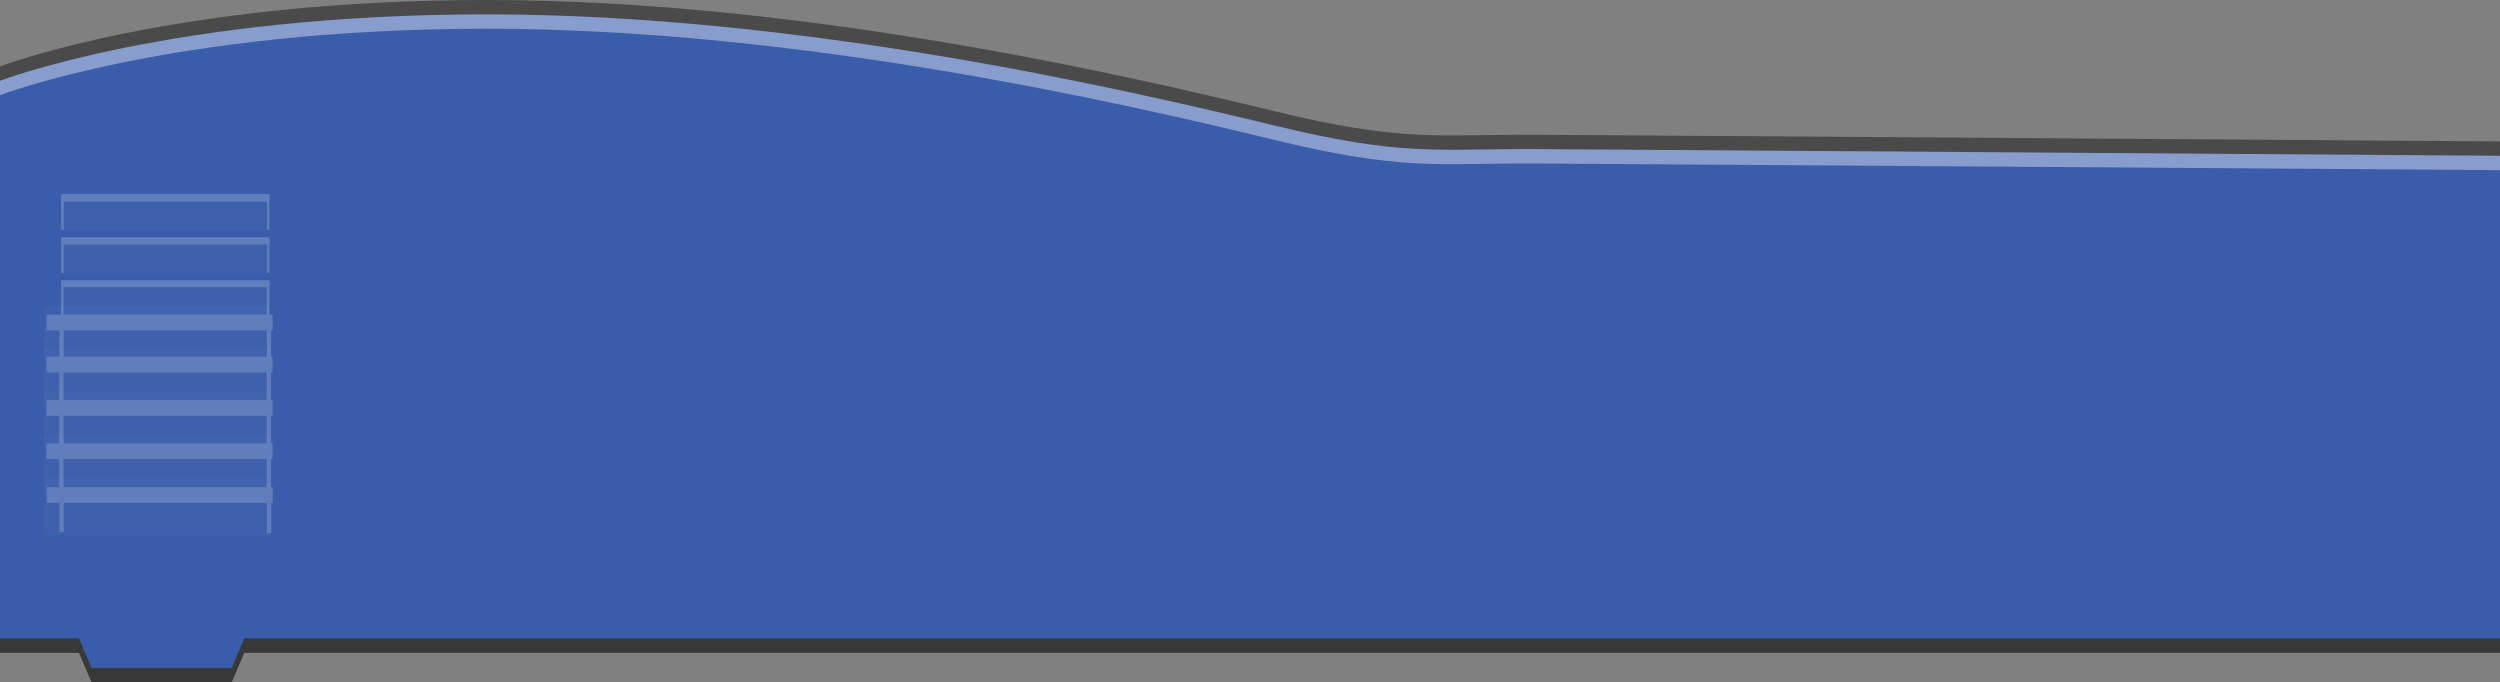<svg id="Ebene_1" data-name="Ebene 1" xmlns="http://www.w3.org/2000/svg"
    xmlns:xlink="http://www.w3.org/1999/xlink" viewBox="0 0 348 95">
    <rect x="0" y="0" width="348" height="95" fill="#808080" stroke="none"/>
    <defs>
        <style>
            .cls-1{fill:none;}.cls-2,.cls-3{fill:#383838;}.cls-3{opacity:0.75;}.cls-4{fill:#395cab;}.cls-5,.cls-8{fill:#fff;}.cls-5{opacity:0.4;}.cls-6{opacity:0.5;}.cls-7{clip-path:url(#clip-path);}.cls-8{opacity:0.05;}.cls-9{fill:#889dcd;}.cls-10{clip-path:url(#clip-path-2);}.cls-11{clip-path:url(#clip-path-3);}</style>
        <clipPath id="clip-path" transform="translate(0 -3.5)">
            <rect class="cls-1" x="8.5" y="30.5" width="29" height="5" />
        </clipPath>
        <clipPath id="clip-path-2" transform="translate(0 -3.5)">
            <rect class="cls-1" x="8.5" y="36.5" width="29" height="5" />
        </clipPath>
        <clipPath id="clip-path-3" transform="translate(0 -3.5)">
            <rect class="cls-1" x="8.5" y="42.5" width="29" height="5" />
        </clipPath>
        <clipPath id="clip-path-4" transform="translate(0 -3.5)">
            <rect class="cls-1" x="8.5" y="48.5" width="29" height="5" />
        </clipPath>
        <clipPath id="clip-path-5" transform="translate(0 -3.5)">
            <rect class="cls-1" x="8.5" y="54.5" width="29" height="5" />
        </clipPath>
        <clipPath id="clip-path-6" transform="translate(0 -3.5)">
            <rect class="cls-1" x="8.5" y="60.5" width="29" height="5" />
        </clipPath>
        <clipPath id="clip-path-7" transform="translate(0 -3.5)">
            <rect class="cls-1" x="8.5" y="66.5" width="29" height="5" />
        </clipPath>
        <clipPath id="clip-path-8" transform="translate(0 -3.5)">
            <rect class="cls-1" x="8.5" y="72.5" width="29" height="5" />
        </clipPath>
    </defs>
    <path id="lower_outline" class="cls-2"
        d="M212.75,26.25c-12.75,0-17.75,1-35.25-3.25-20.8-5.051-66-15.5-109.75-15.5S0,16.75,0,16.75V94.375H11L12.75,98.5h19.5L34,94.375H348V27.188S215.962,26.25,212.75,26.25Z"
        transform="translate(0 -3.5)" />
    <path id="upper_outline" class="cls-3"
        d="M212.75,22.25c-12.75,0-17.75,1-35.25-3.25-20.8-5.051-66-15.5-109.75-15.5S0,12.75,0,12.75V90.375H11L12.75,94.5h19.5L34,90.375H348V23.188S215.962,22.25,212.75,22.25Z"
        transform="translate(0 -3.5)" />
    <path id="brick" class="cls-4"
        d="M212.75,24.25c-12.75,0-17.75,1-35.25-3.25-20.8-5.051-66-15.5-109.75-15.5S0,14.75,0,14.75V92.375H11L12.75,96.5h19.5L34,92.375H348V25.188S215.962,24.25,212.75,24.25Z"
        transform="translate(0 -3.5)" />
    <path id="highlight" class="cls-5"
        d="M212.75,24.25c-12.75,0-17.75,1-35.25-3.25-20.8-5.051-66-15.5-109.75-15.5S0,14.75,0,14.75v2S24,7.5,67.75,7.5,156.7,17.949,177.5,23c17.5,4.25,22.5,3.25,35.25,3.25,3.212,0,135.25.938,135.25.938v-2S215.962,24.25,212.75,24.25Z"
        transform="translate(0 -3.5)" />
    <g id="lines" class="cls-6">
        <g id="line">
            <g class="cls-7">
                <rect class="cls-8" x="6.189" y="24.665" width="31.458" height="7.952" />
                <rect class="cls-9" x="6.516" y="25.868" width="31.458" height="2.197" />
                <rect class="cls-9" x="37.17" y="27.311" width="0.603" height="4.945" />
                <rect class="cls-9" x="8.285" y="27.191" width="0.603" height="4.945" />
            </g>
        </g>
        <g id="line-2" data-name="line">
            <g class="cls-10">
                <rect class="cls-8" x="6.178" y="30.641" width="31.458" height="7.952" />
                <rect class="cls-9" x="6.505" y="31.843" width="31.458" height="2.197" />
                <rect class="cls-9" x="37.158" y="33.287" width="0.603" height="4.945" />
                <rect class="cls-9" x="8.274" y="33.166" width="0.603" height="4.945" />
            </g>
        </g>
        <g id="line-3" data-name="line">
            <g class="cls-11">
                <rect class="cls-8" x="6.148" y="36.566" width="31.458" height="7.952" />
                <rect class="cls-9" x="6.475" y="37.768" width="31.458" height="2.197" />
                <rect class="cls-9" x="37.128" y="39.212" width="0.603" height="4.945" />
                <rect class="cls-9" x="8.244" y="39.091" width="0.603" height="4.945" />
            </g>
        </g>
        <g id="line-4" data-name="line">
            <g class="cls-12">
                <rect class="cls-8" x="6.163" y="42.596" width="31.458" height="7.952" />
                <rect class="cls-9" x="6.49" y="43.798" width="31.458" height="2.197" />
                <rect class="cls-9" x="37.143" y="45.242" width="0.603" height="4.945" />
                <rect class="cls-9" x="8.259" y="45.121" width="0.603" height="4.945" />
            </g>
        </g>
        <g id="line-5" data-name="line">
            <g class="cls-13">
                <rect class="cls-8" x="6.148" y="48.46" width="31.458" height="7.952" />
                <rect class="cls-9" x="6.475" y="49.663" width="31.458" height="2.197" />
                <rect class="cls-9" x="37.128" y="51.106" width="0.603" height="4.945" />
                <rect class="cls-9" x="8.244" y="50.985" width="0.603" height="4.945" />
            </g>
        </g>
        <g id="line-6" data-name="line">
            <g class="cls-14">
                <rect class="cls-8" x="6.148" y="54.475" width="31.458" height="7.952" />
                <rect class="cls-9" x="6.475" y="55.678" width="31.458" height="2.197" />
                <rect class="cls-9" x="37.128" y="57.121" width="0.603" height="4.945" />
                <rect class="cls-9" x="8.244" y="57" width="0.603" height="4.945" />
            </g>
        </g>
        <g id="line-7" data-name="line">
            <g class="cls-15">
                <rect class="cls-8" x="6.148" y="60.505" width="31.458" height="7.952" />
                <rect class="cls-9" x="6.475" y="61.708" width="31.458" height="2.197" />
                <rect class="cls-9" x="37.128" y="63.151" width="0.603" height="4.945" />
                <rect class="cls-9" x="8.244" y="63.031" width="0.603" height="4.945" />
            </g>
        </g>
        <g id="line-8" data-name="line">
            <g class="cls-16">
                <rect class="cls-8" x="6.178" y="66.611" width="31.458" height="7.952" />
                <rect class="cls-9" x="6.505" y="67.813" width="31.458" height="2.197" />
                <rect class="cls-9" x="37.158" y="69.257" width="0.603" height="4.945" />
                <rect class="cls-9" x="8.274" y="69.136" width="0.603" height="4.945" />
            </g>
        </g>
    </g>
</svg>